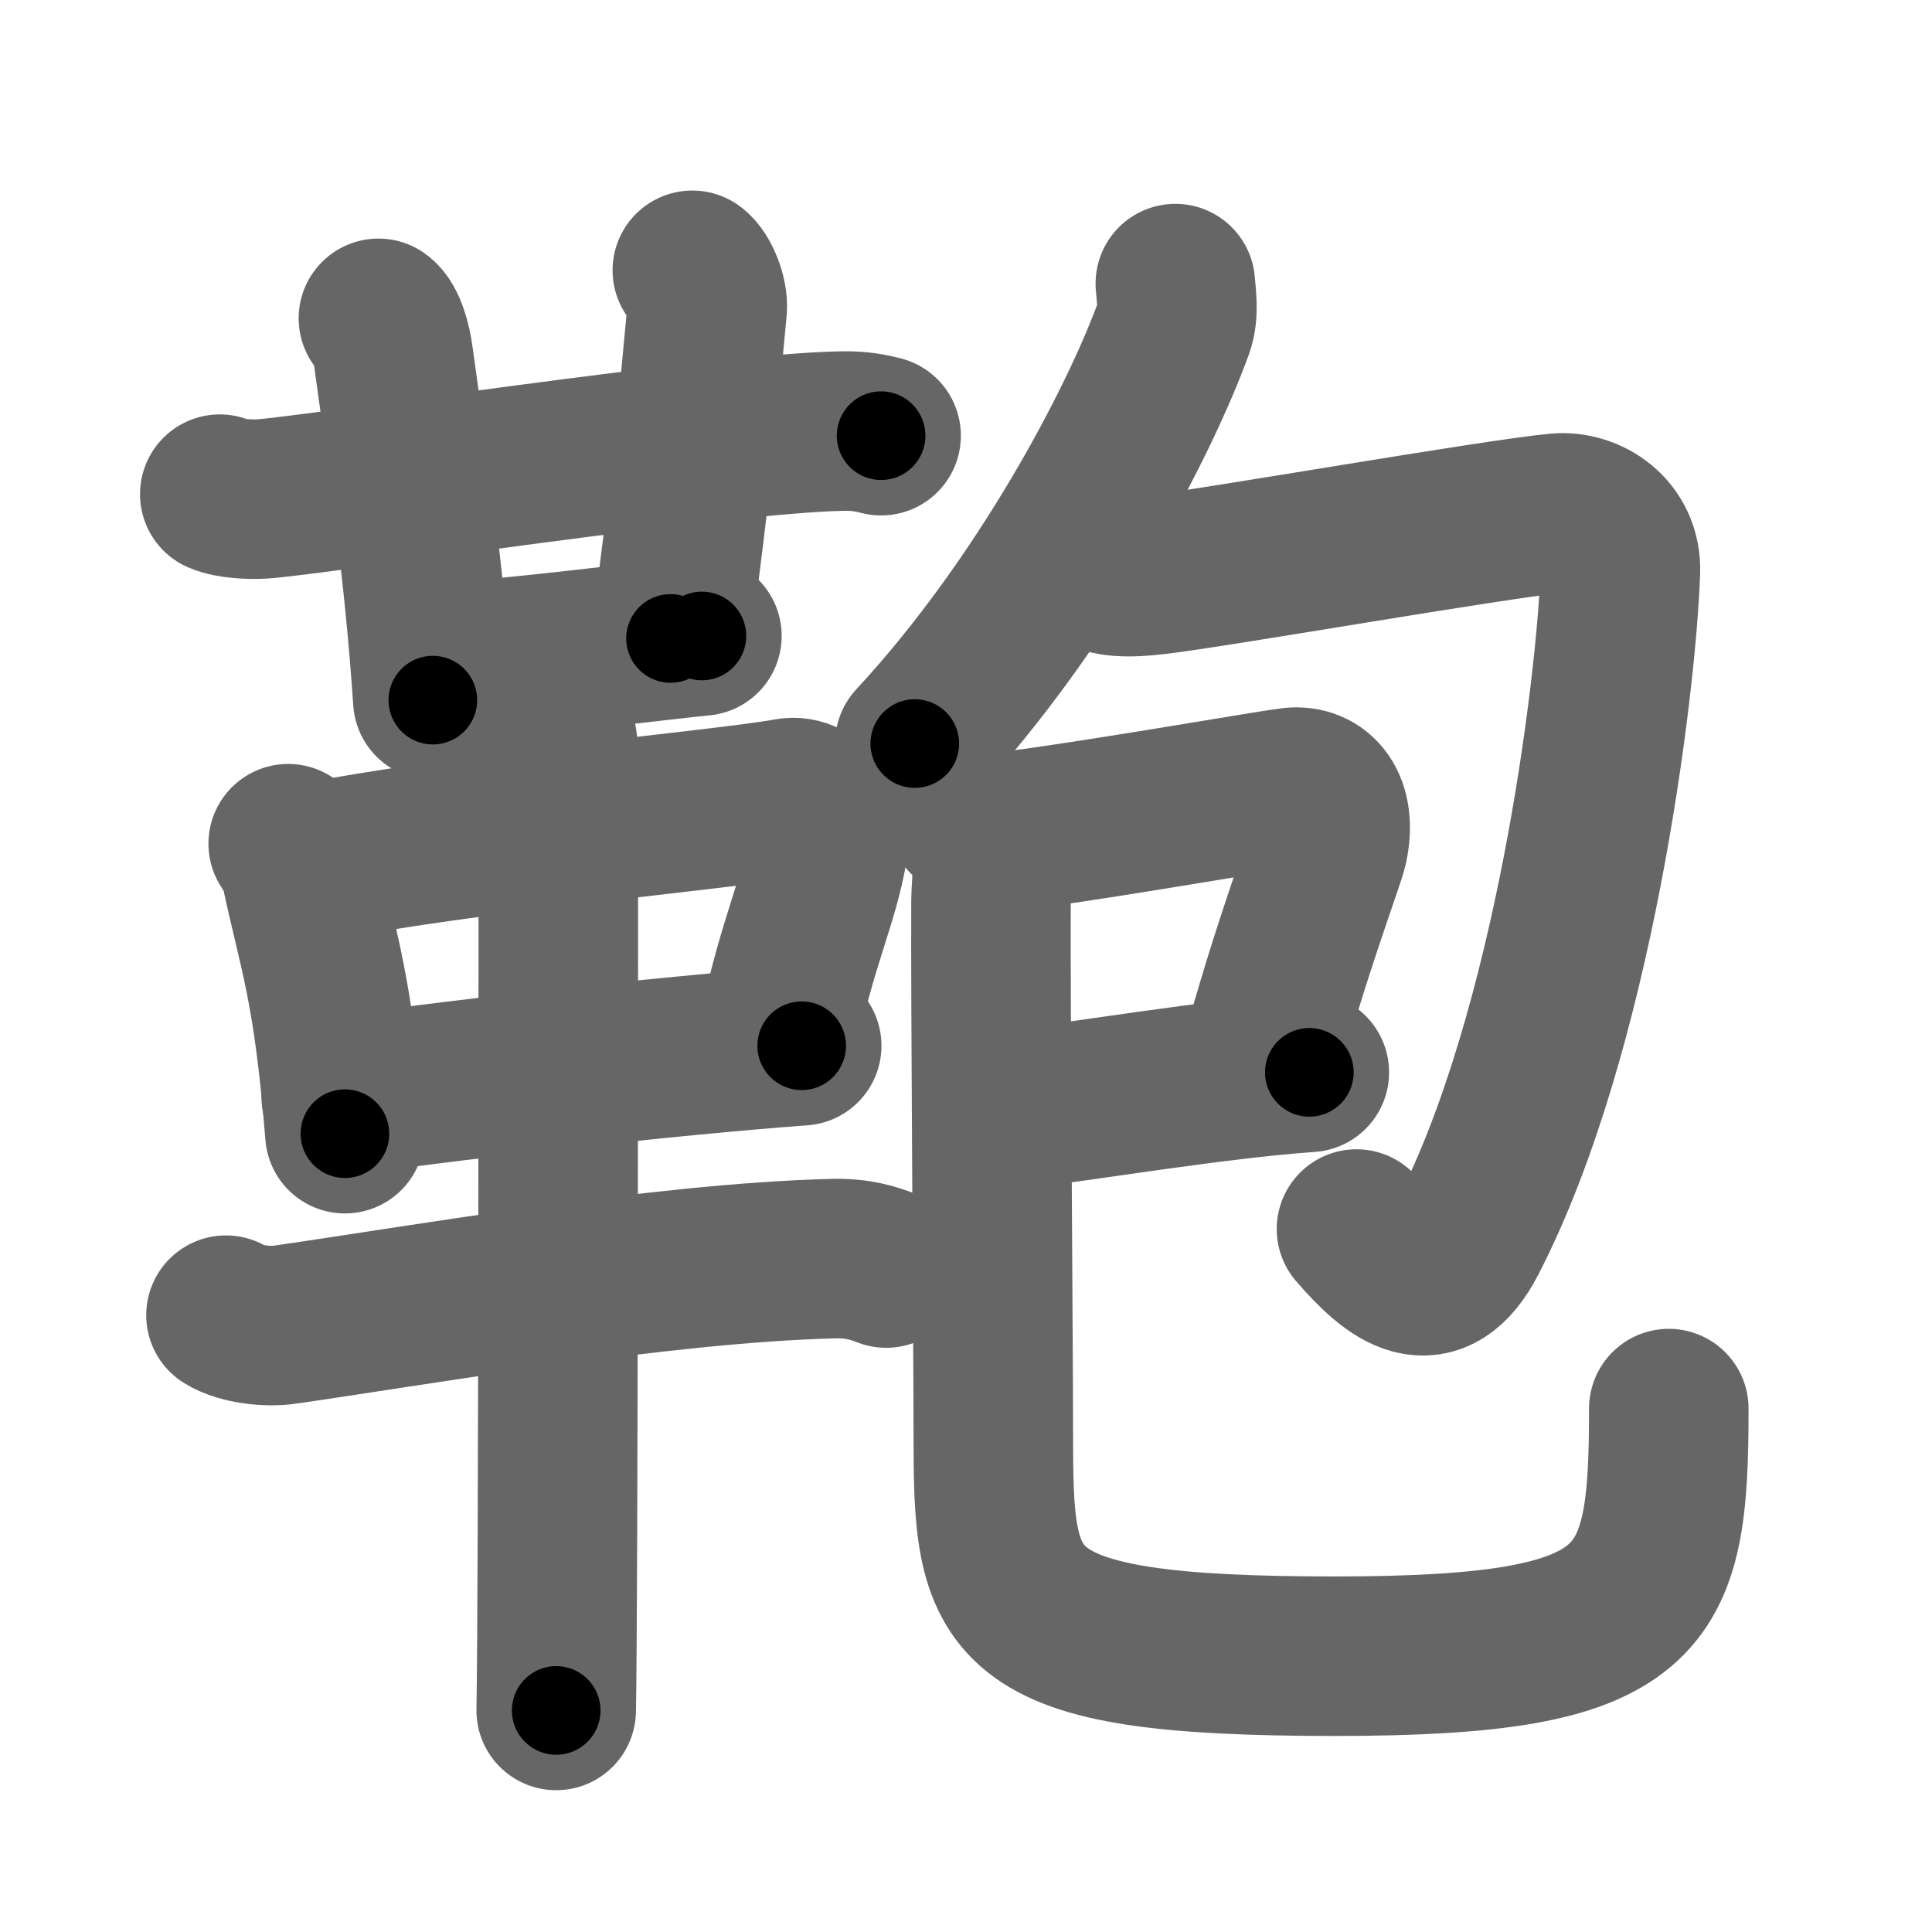 <svg xmlns="http://www.w3.org/2000/svg" width="109" height="109" viewBox="0 0 109 109" id="9784"><g fill="none" stroke="#666" stroke-width="9" stroke-linecap="round" stroke-linejoin="round"><g><g><g><g><path d="M12.4,27.88c0.62,0.27,1.77,0.31,2.4,0.27c3.27-0.24,25.84-3.71,32.72-3.83c1.04-0.02,1.67,0.13,2.19,0.26" /><path d="M21.35,17.96c0.47,0.33,0.75,1.48,0.84,2.14C23,26,23.92,32.04,24.42,39.5" /></g><path d="M39.06,15.25c0.46,0.33,0.9,1.47,0.84,2.14c-0.65,6.86-0.83,9.42-2.07,18.63" /><path d="M26.33,37.25c1.77,0,11.68-1.23,13.27-1.37" /></g><g><path d="M16.26,47.6c0.29,0.47,0.58,0.86,0.7,1.45c0.99,4.66,1.83,6.53,2.5,14.91" /><path d="M17.48,48.71c8.4-1.71,23.42-3.03,27.02-3.69c1.32-0.24,2.43,1.45,2.2,2.85c-0.47,2.88-1.75,5.38-2.78,10.4" /><path d="M19.25,61.88c4.23-0.75,19-2.38,25.98-2.88" /><path d="M12.75,74.2c0.86,0.54,2.43,0.67,3.29,0.54c6.96-0.99,21.23-3.49,30.95-3.73c1.43-0.04,2.29,0.26,3.01,0.53" /><path d="M30.46,39.25C31,40,31.5,41.48,31.5,42.5c0,8.5,0,47.75-0.12,54" /></g></g><g><g><g><path d="M66.31,16c0.04,0.61,0.22,1.63-0.08,2.46c-1.96,5.41-7.29,15.58-14.62,23.49" /></g><path d="M61.59,32.03c0.9,0.59,2.12,0.57,3.61,0.4c3.55-0.42,19.06-3.14,22.66-3.48c1.71-0.16,3.64,1.08,3.56,3.3c-0.24,6.66-2.66,26.02-8.62,37.58c-1.92,3.72-4.14,1.98-6.27-0.49" /></g><g><path d="M54.56,46.09c1.18,0.91,2.18,0.85,3.91,0.61c5.02-0.7,13.36-2.16,14.43-2.28c1.42-0.15,2.53,1,2.02,3.35c-0.15,0.7-2.1,5.8-3.8,12.07" /><path d="M57.05,62.61c3.8-0.43,11.42-1.73,16.82-2.11" /><path d="M55.52,47c0.75,1.06,0.4,2.31,0.39,3.95c-0.03,5.25,0.13,25.2,0.13,29.79c0,9.96,0.2,12.7,19.25,12.7c17.72,0,18.86-2.94,18.86-13.97" /></g></g></g></g><g fill="none" stroke="#000" stroke-width="5" stroke-linecap="round" stroke-linejoin="round"><g><g><g><g><path d="M12.4,27.88c0.62,0.27,1.77,0.31,2.4,0.27c3.27-0.24,25.84-3.71,32.72-3.83c1.04-0.02,1.67,0.13,2.19,0.26" stroke-dasharray="37.599" stroke-dashoffset="37.599"><animate attributeName="stroke-dashoffset" values="37.599;37.599;0" dur="0.376s" fill="freeze" begin="0s;9784.click" /></path><path d="M21.35,17.96c0.47,0.33,0.75,1.48,0.84,2.14C23,26,23.92,32.04,24.42,39.5" stroke-dasharray="21.878" stroke-dashoffset="21.878"><animate attributeName="stroke-dashoffset" values="21.878" fill="freeze" begin="9784.click" /><animate attributeName="stroke-dashoffset" values="21.878;21.878;0" keyTimes="0;0.632;1" dur="0.595s" fill="freeze" begin="0s;9784.click" /></path></g><path d="M39.06,15.25c0.46,0.33,0.9,1.47,0.84,2.14c-0.65,6.86-0.83,9.42-2.07,18.63" stroke-dasharray="21.114" stroke-dashoffset="21.114"><animate attributeName="stroke-dashoffset" values="21.114" fill="freeze" begin="9784.click" /><animate attributeName="stroke-dashoffset" values="21.114;21.114;0" keyTimes="0;0.738;1" dur="0.806s" fill="freeze" begin="0s;9784.click" /></path><path d="M26.33,37.25c1.77,0,11.68-1.23,13.27-1.37" stroke-dasharray="13.344" stroke-dashoffset="13.344"><animate attributeName="stroke-dashoffset" values="13.344" fill="freeze" begin="9784.click" /><animate attributeName="stroke-dashoffset" values="13.344;13.344;0" keyTimes="0;0.858;1" dur="0.939s" fill="freeze" begin="0s;9784.click" /></path></g><g><path d="M16.26,47.6c0.29,0.47,0.58,0.86,0.7,1.45c0.99,4.66,1.83,6.53,2.5,14.91" stroke-dasharray="16.762" stroke-dashoffset="16.762"><animate attributeName="stroke-dashoffset" values="16.762" fill="freeze" begin="9784.click" /><animate attributeName="stroke-dashoffset" values="16.762;16.762;0" keyTimes="0;0.848;1" dur="1.107s" fill="freeze" begin="0s;9784.click" /></path><path d="M17.48,48.71c8.4-1.71,23.42-3.03,27.02-3.69c1.32-0.24,2.43,1.45,2.2,2.85c-0.47,2.88-1.75,5.38-2.78,10.4" stroke-dasharray="42.18" stroke-dashoffset="42.18"><animate attributeName="stroke-dashoffset" values="42.18" fill="freeze" begin="9784.click" /><animate attributeName="stroke-dashoffset" values="42.18;42.18;0" keyTimes="0;0.724;1" dur="1.529s" fill="freeze" begin="0s;9784.click" /></path><path d="M19.25,61.88c4.23-0.75,19-2.38,25.98-2.88" stroke-dasharray="26.146" stroke-dashoffset="26.146"><animate attributeName="stroke-dashoffset" values="26.146" fill="freeze" begin="9784.click" /><animate attributeName="stroke-dashoffset" values="26.146;26.146;0" keyTimes="0;0.854;1" dur="1.79s" fill="freeze" begin="0s;9784.click" /></path><path d="M12.75,74.2c0.86,0.54,2.43,0.67,3.29,0.54c6.96-0.99,21.23-3.49,30.95-3.73c1.43-0.04,2.29,0.26,3.01,0.53" stroke-dasharray="37.661" stroke-dashoffset="37.661"><animate attributeName="stroke-dashoffset" values="37.661" fill="freeze" begin="9784.click" /><animate attributeName="stroke-dashoffset" values="37.661;37.661;0" keyTimes="0;0.826;1" dur="2.167s" fill="freeze" begin="0s;9784.click" /></path><path d="M30.46,39.25C31,40,31.5,41.48,31.5,42.5c0,8.5,0,47.75-0.12,54" stroke-dasharray="57.456" stroke-dashoffset="57.456"><animate attributeName="stroke-dashoffset" values="57.456" fill="freeze" begin="9784.click" /><animate attributeName="stroke-dashoffset" values="57.456;57.456;0" keyTimes="0;0.79;1" dur="2.742s" fill="freeze" begin="0s;9784.click" /></path></g></g><g><g><g><path d="M66.31,16c0.04,0.61,0.22,1.63-0.08,2.46c-1.96,5.41-7.29,15.58-14.62,23.49" stroke-dasharray="30.304" stroke-dashoffset="30.304"><animate attributeName="stroke-dashoffset" values="30.304" fill="freeze" begin="9784.click" /><animate attributeName="stroke-dashoffset" values="30.304;30.304;0" keyTimes="0;0.9;1" dur="3.045s" fill="freeze" begin="0s;9784.click" /></path></g><path d="M61.59,32.03c0.9,0.59,2.12,0.57,3.61,0.4c3.55-0.42,19.06-3.14,22.66-3.48c1.71-0.16,3.64,1.08,3.56,3.3c-0.24,6.66-2.66,26.02-8.62,37.58c-1.92,3.72-4.14,1.98-6.27-0.49" stroke-dasharray="79.122" stroke-dashoffset="79.122"><animate attributeName="stroke-dashoffset" values="79.122" fill="freeze" begin="9784.click" /><animate attributeName="stroke-dashoffset" values="79.122;79.122;0" keyTimes="0;0.837;1" dur="3.64s" fill="freeze" begin="0s;9784.click" /></path></g><g><path d="M54.56,46.09c1.18,0.91,2.18,0.85,3.91,0.61c5.02-0.7,13.36-2.16,14.43-2.28c1.42-0.15,2.53,1,2.02,3.35c-0.15,0.7-2.1,5.8-3.8,12.07" stroke-dasharray="36.044" stroke-dashoffset="36.044"><animate attributeName="stroke-dashoffset" values="36.044" fill="freeze" begin="9784.click" /><animate attributeName="stroke-dashoffset" values="36.044;36.044;0" keyTimes="0;0.91;1" dur="4s" fill="freeze" begin="0s;9784.click" /></path><path d="M57.05,62.61c3.8-0.43,11.42-1.73,16.82-2.11" stroke-dasharray="16.956" stroke-dashoffset="16.956"><animate attributeName="stroke-dashoffset" values="16.956" fill="freeze" begin="9784.click" /><animate attributeName="stroke-dashoffset" values="16.956;16.956;0" keyTimes="0;0.959;1" dur="4.17s" fill="freeze" begin="0s;9784.click" /></path><path d="M55.52,47c0.75,1.06,0.4,2.31,0.39,3.95c-0.03,5.25,0.13,25.2,0.13,29.79c0,9.96,0.2,12.7,19.25,12.7c17.72,0,18.86-2.94,18.86-13.97" stroke-dasharray="90.241" stroke-dashoffset="90.241"><animate attributeName="stroke-dashoffset" values="90.241" fill="freeze" begin="9784.click" /><animate attributeName="stroke-dashoffset" values="90.241;90.241;0" keyTimes="0;0.86;1" dur="4.849s" fill="freeze" begin="0s;9784.click" /></path></g></g></g></g></svg>
